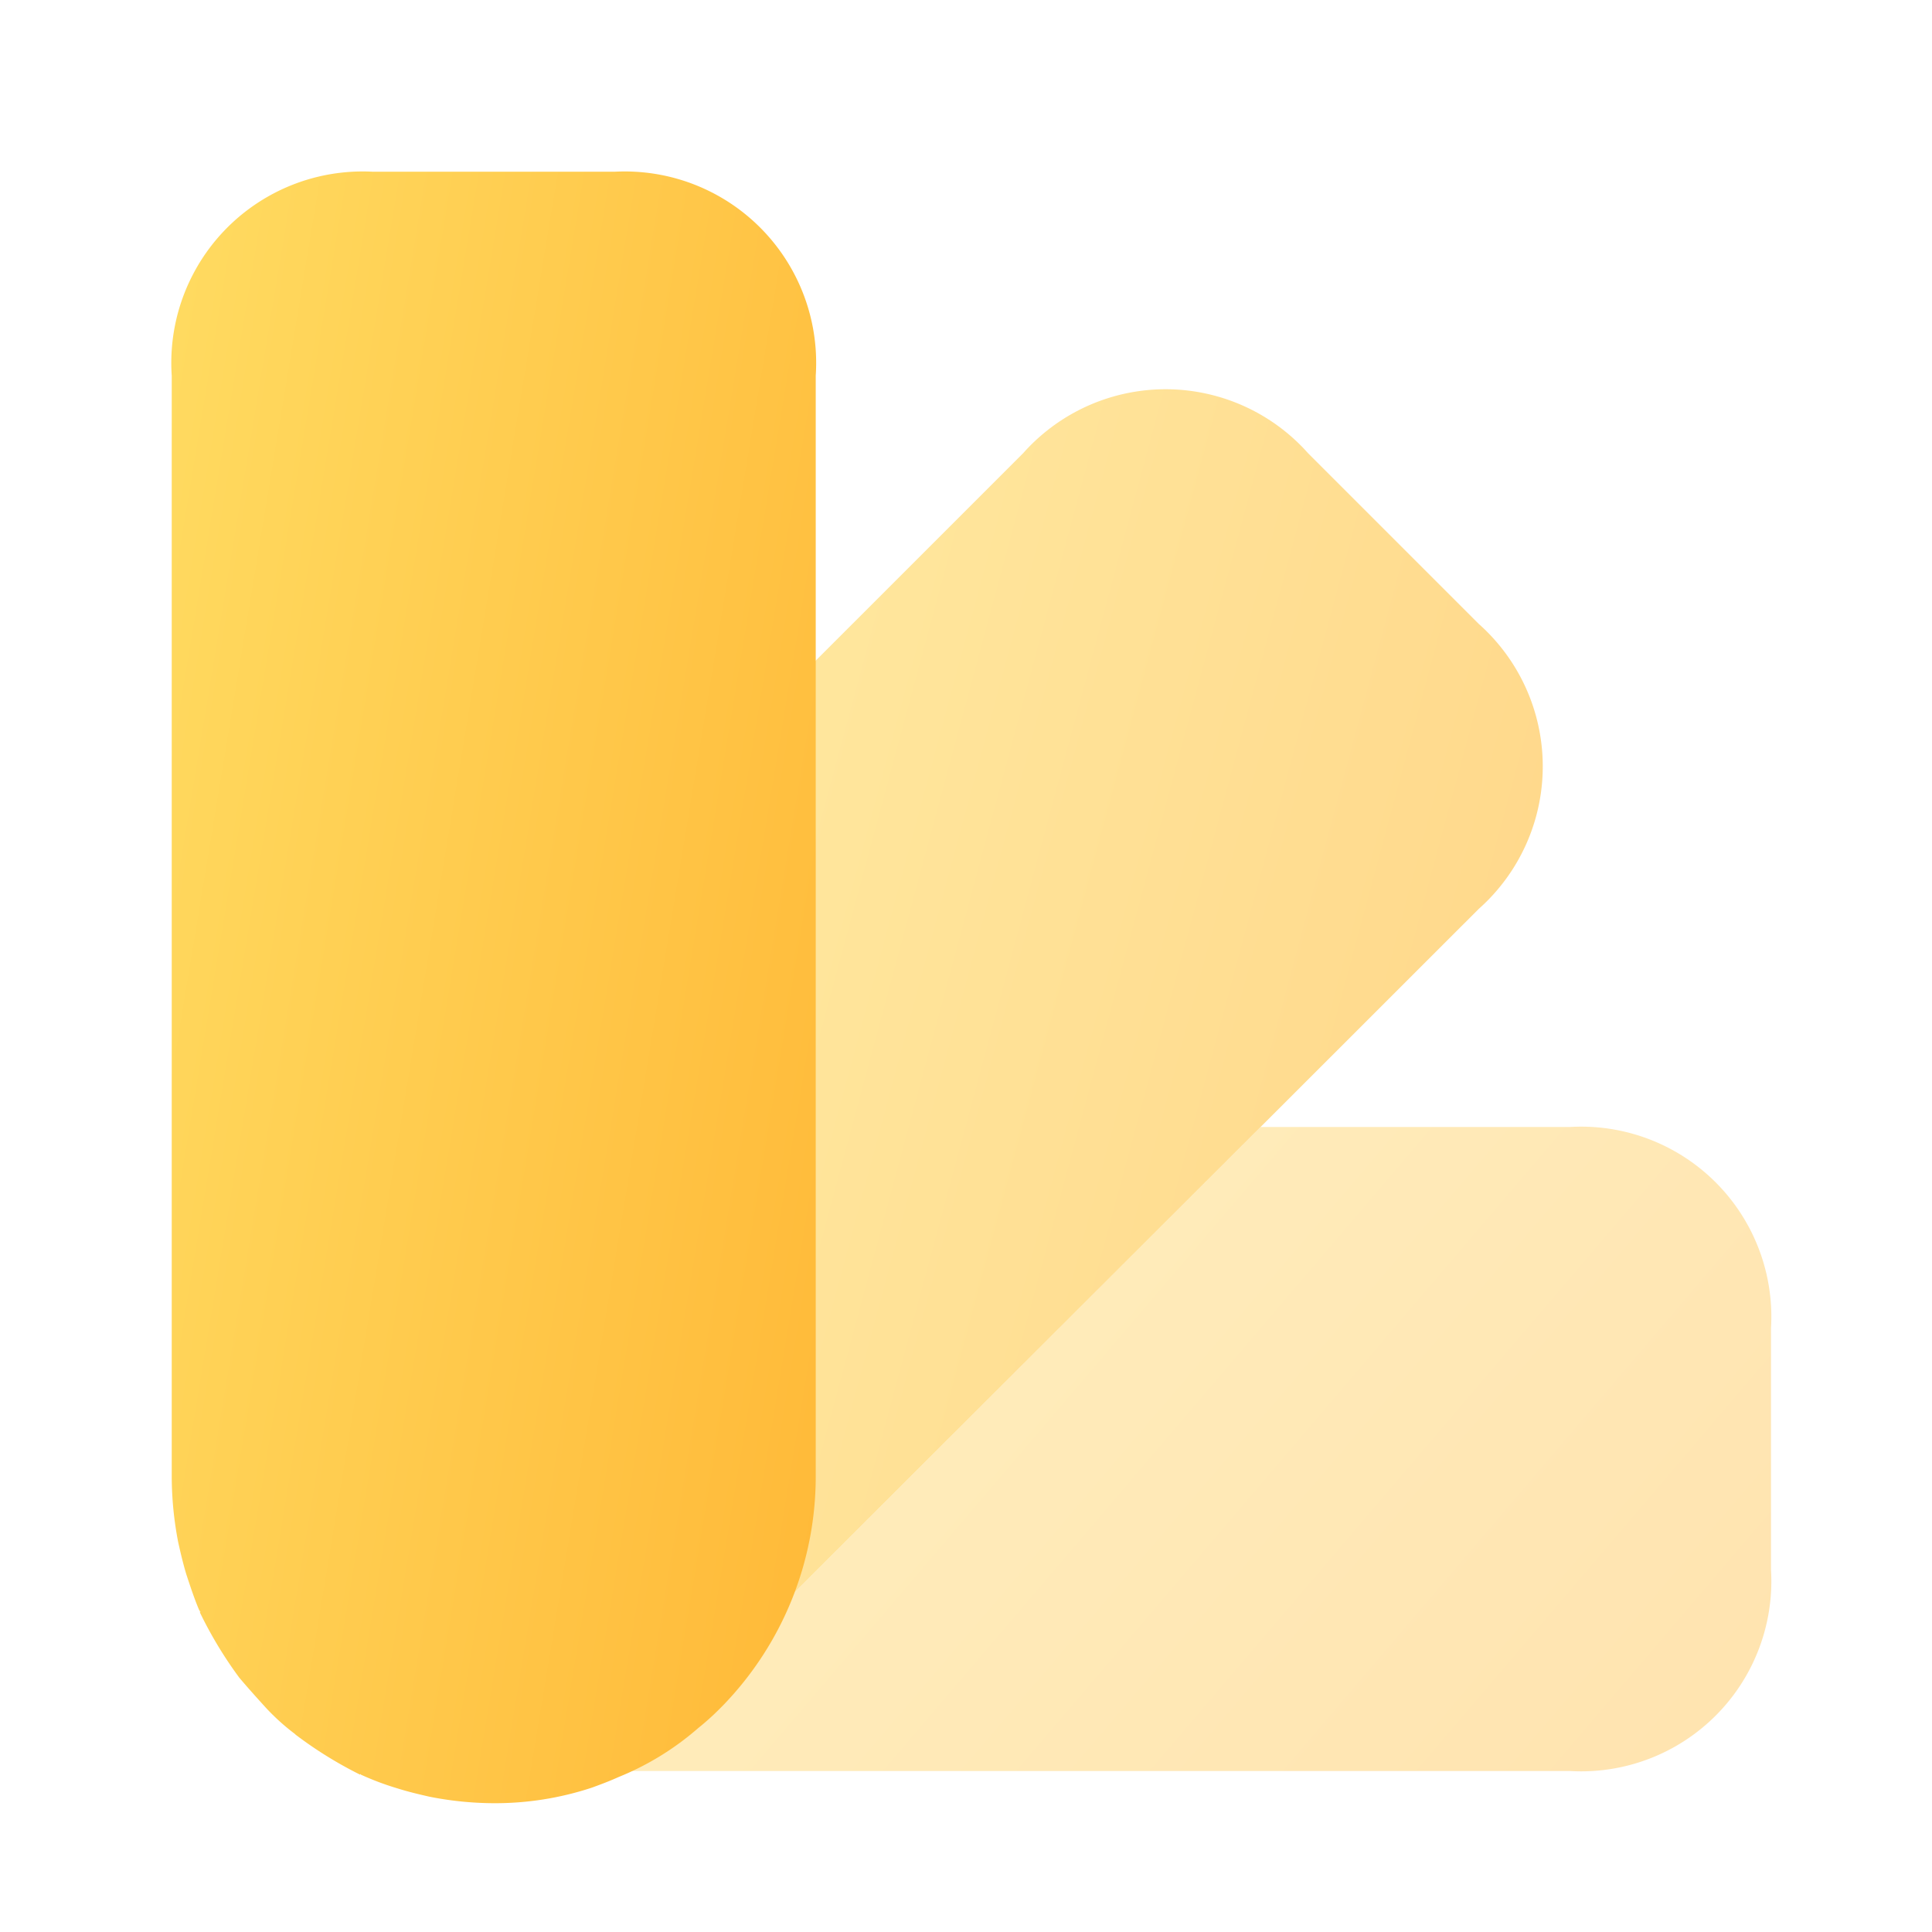 <svg id="vuesax_bulk_color-swatch" data-name="vuesax/bulk/color-swatch" xmlns="http://www.w3.org/2000/svg" xmlns:xlink="http://www.w3.org/1999/xlink" width="45" height="45" viewBox="0 0 45 45">
  <defs>
    <linearGradient id="linear-gradient" x1="1.883" y1="0.903" x2="0" y2="0.11" gradientUnits="objectBoundingBox">
      <stop offset="0" stop-color="#ffa41e"/>
      <stop offset="1" stop-color="#ffda60"/>
    </linearGradient>
  </defs>
  <rect id="vuesax_bulk_color-swatch_Background_" data-name="vuesax/bulk/color-swatch (Background)" width="45" height="45" fill="none"/>
  <g id="vuesax_bulk_color-swatch-2" data-name="vuesax/bulk/color-swatch">
    <g id="color-swatch">
      <path id="Vector" d="M45,0V45H0V0Z" fill="none" opacity="0"/>
      <path id="Vector-2" data-name="Vector" d="M30,10.313A4.429,4.429,0,0,1,25.313,15H0a7.29,7.29,0,0,0,2.288-.356c.206-.075.412-.15.619-.244a6.56,6.56,0,0,0,1.856-1.125,5.9,5.9,0,0,0,.525-.469l.075-.075L18.113,0h7.2A4.429,4.429,0,0,1,30,4.688Z" transform="translate(11.25 26.25)" opacity="0.4" fill="url(#linear-gradient)"/>
      <path id="Vector-3" data-name="Vector" d="M12.75,17.184,0,29.916a7.514,7.514,0,0,0,2.138-5.231V6.572L7.219,1.491a4.44,4.44,0,0,1,6.638,0l3.975,3.975a4.44,4.44,0,0,1,0,6.638Z" transform="translate(16.611 9.066)" opacity="0.6" fill="url(#linear-gradient)"/>
      <path id="Vector-4" data-name="Vector" d="M6,37.848c-.245-.056-.488-.113-.732-.19a6.53,6.53,0,0,1-.862-.323c0-.019,0-.019-.019,0a9.4,9.4,0,0,1-1.5-.93l-.019-.019a5.1,5.1,0,0,1-.675-.609c-.206-.227-.412-.455-.619-.7a9.572,9.572,0,0,1-.918-1.52c.019-.019.019-.019,0-.019A.059.059,0,0,0,.638,33.5c-.113-.267-.206-.551-.3-.836-.074-.246-.132-.494-.187-.74A8.13,8.13,0,0,1,0,30.4V4.75A4.458,4.458,0,0,1,4.688,0h5.624A4.458,4.458,0,0,1,15,4.75V30.4a7.665,7.665,0,0,1-2.138,5.3l-.074.075a6,6,0,0,1-.525.475,6.572,6.572,0,0,1-1.856,1.141c-.208.094-.413.171-.619.246A7.174,7.174,0,0,1,7.5,38,7.788,7.788,0,0,1,6,37.848Z" transform="translate(4 4)" fill="url(#linear-gradient)"/>
    </g>
  </g>
</svg>
